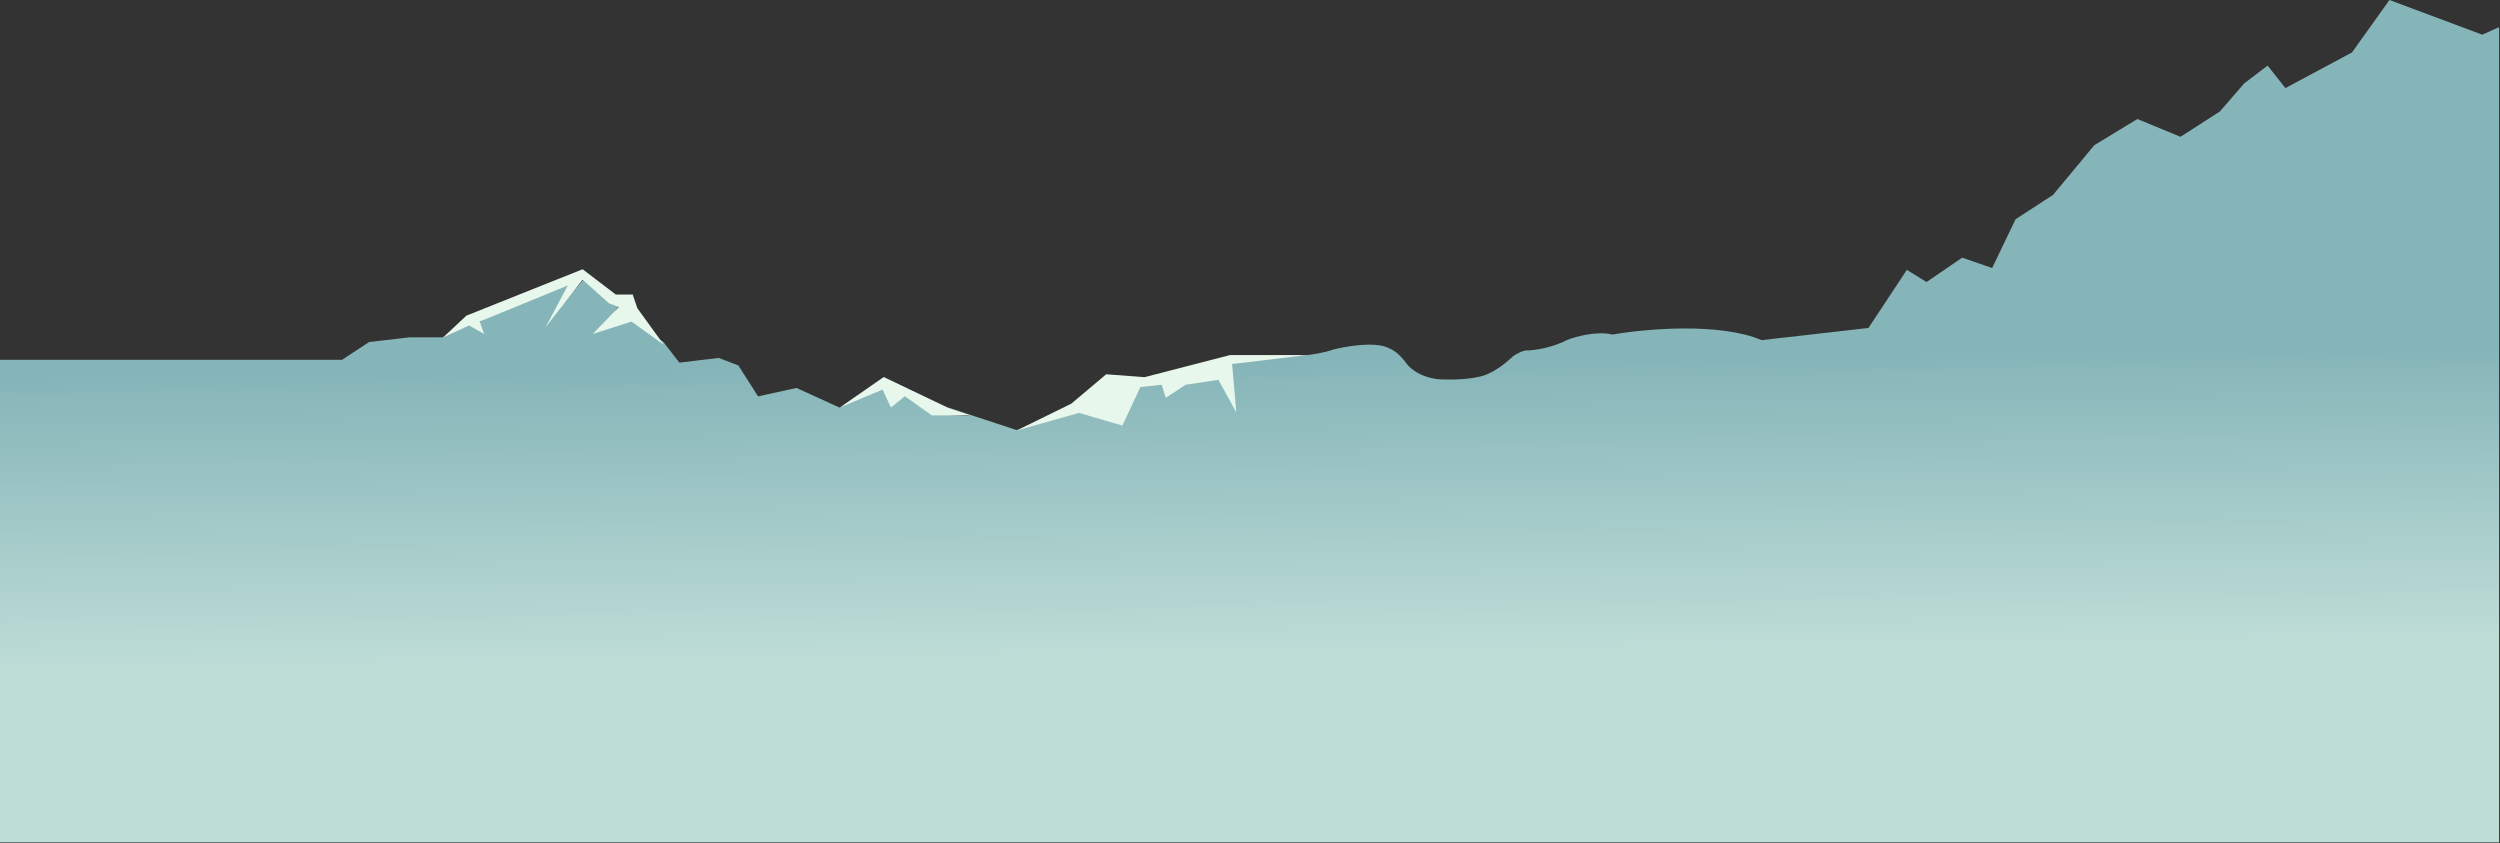 <svg width="1334" height="450" viewBox="0 0 1334 450" fill="none" xmlns="http://www.w3.org/2000/svg">
<rect x="0" y="0" width="1334" height="450" fill="#333333" stroke="none"/>
<path d="M182.5 192H0V449.5H1333.5V14.5L1324.5 18.5L1275 0L1255 28L1219.5 47L1210 35L1197.5 44.5L1184.5 59.5L1163.5 73L1140.5 63.5L1117.5 77.5L1095.5 104L1075.5 117L1063 143L1047 137.5L1028 150.5L1017.5 144L997 175L940 181.5C917.6 171.9 877.667 175.5 860.5 178.5C851.7 176.5 840.5 179.667 836 181.5C828.4 185.5 819.167 186.833 815.5 187C813.1 186.6 809.167 188.833 807.5 190C801.5 195.6 796.667 198.333 795 199C789.4 202.2 777.333 202.667 772 202.5C760 202.9 752.667 197 750.5 194C746.9 188.8 743 186.5 741.5 186C734.7 182 718.667 184.667 711.5 186.5C707.1 188.1 699.167 189.5 696.5 189.5L656.5 193.5L658 216L650.5 202L633.5 204.5L622.5 211.5L620.5 204.5L608 206L598.5 226L576.5 219.5L542.5 229.5L503 216.5L517.5 222L497 221L482.5 210.5L476 216.5L470.5 207L448 217.5L425 207L404.5 211.5L394 195L383.5 191L362.5 193.5L354 182.5L337.5 171L322 174.5L330 163.5L325.5 161.5L311.5 149L295.5 168L303.5 151.5L257 171L254.5 173H251L237 180H218.5L197 182.5L182.5 192Z" fill="url(#paint0_linear_166_3)"/>
<path d="M236 180.431L248.893 168.416L310.892 143.664L328.543 157.145H337.604L340.083 164.463L354.24 184L336.992 171.595L316.275 178.205L330.184 163.832L324.985 161.864L310.892 149.269L291.148 174.573L302.949 152.332L255.985 171.595L258.344 178.205L250.297 173.665L236 180.431Z" fill="#E8F7EC"/>
<path d="M542.336 229.788L571.653 215.389L590.268 199.715L610.695 201.256L656.312 189.471H697.392L657.447 194.233L659.681 220.009L650.136 202.691L632.677 205.32L622.072 212.265L619.864 205.32L608.519 206.527L598.893 227.107L575.744 220.299L542.336 229.788Z" fill="#E8F7EC"/>
<path d="M448 217.523L471.559 201.182L505.724 217.523L517.643 221.65H497.217L482.821 211.417L475.429 217.458L470.891 207.902L448 217.523Z" fill="#E8F7EC"/>
<defs>
<linearGradient id="paint0_linear_166_3" x1="679" y1="194" x2="681" y2="350" gradientUnits="userSpaceOnUse">
<stop offset="0.002" stop-color="#86B5B9"/>
<stop offset="1" stop-color="#BEDDD7"/>
</linearGradient>
</defs>
</svg>
